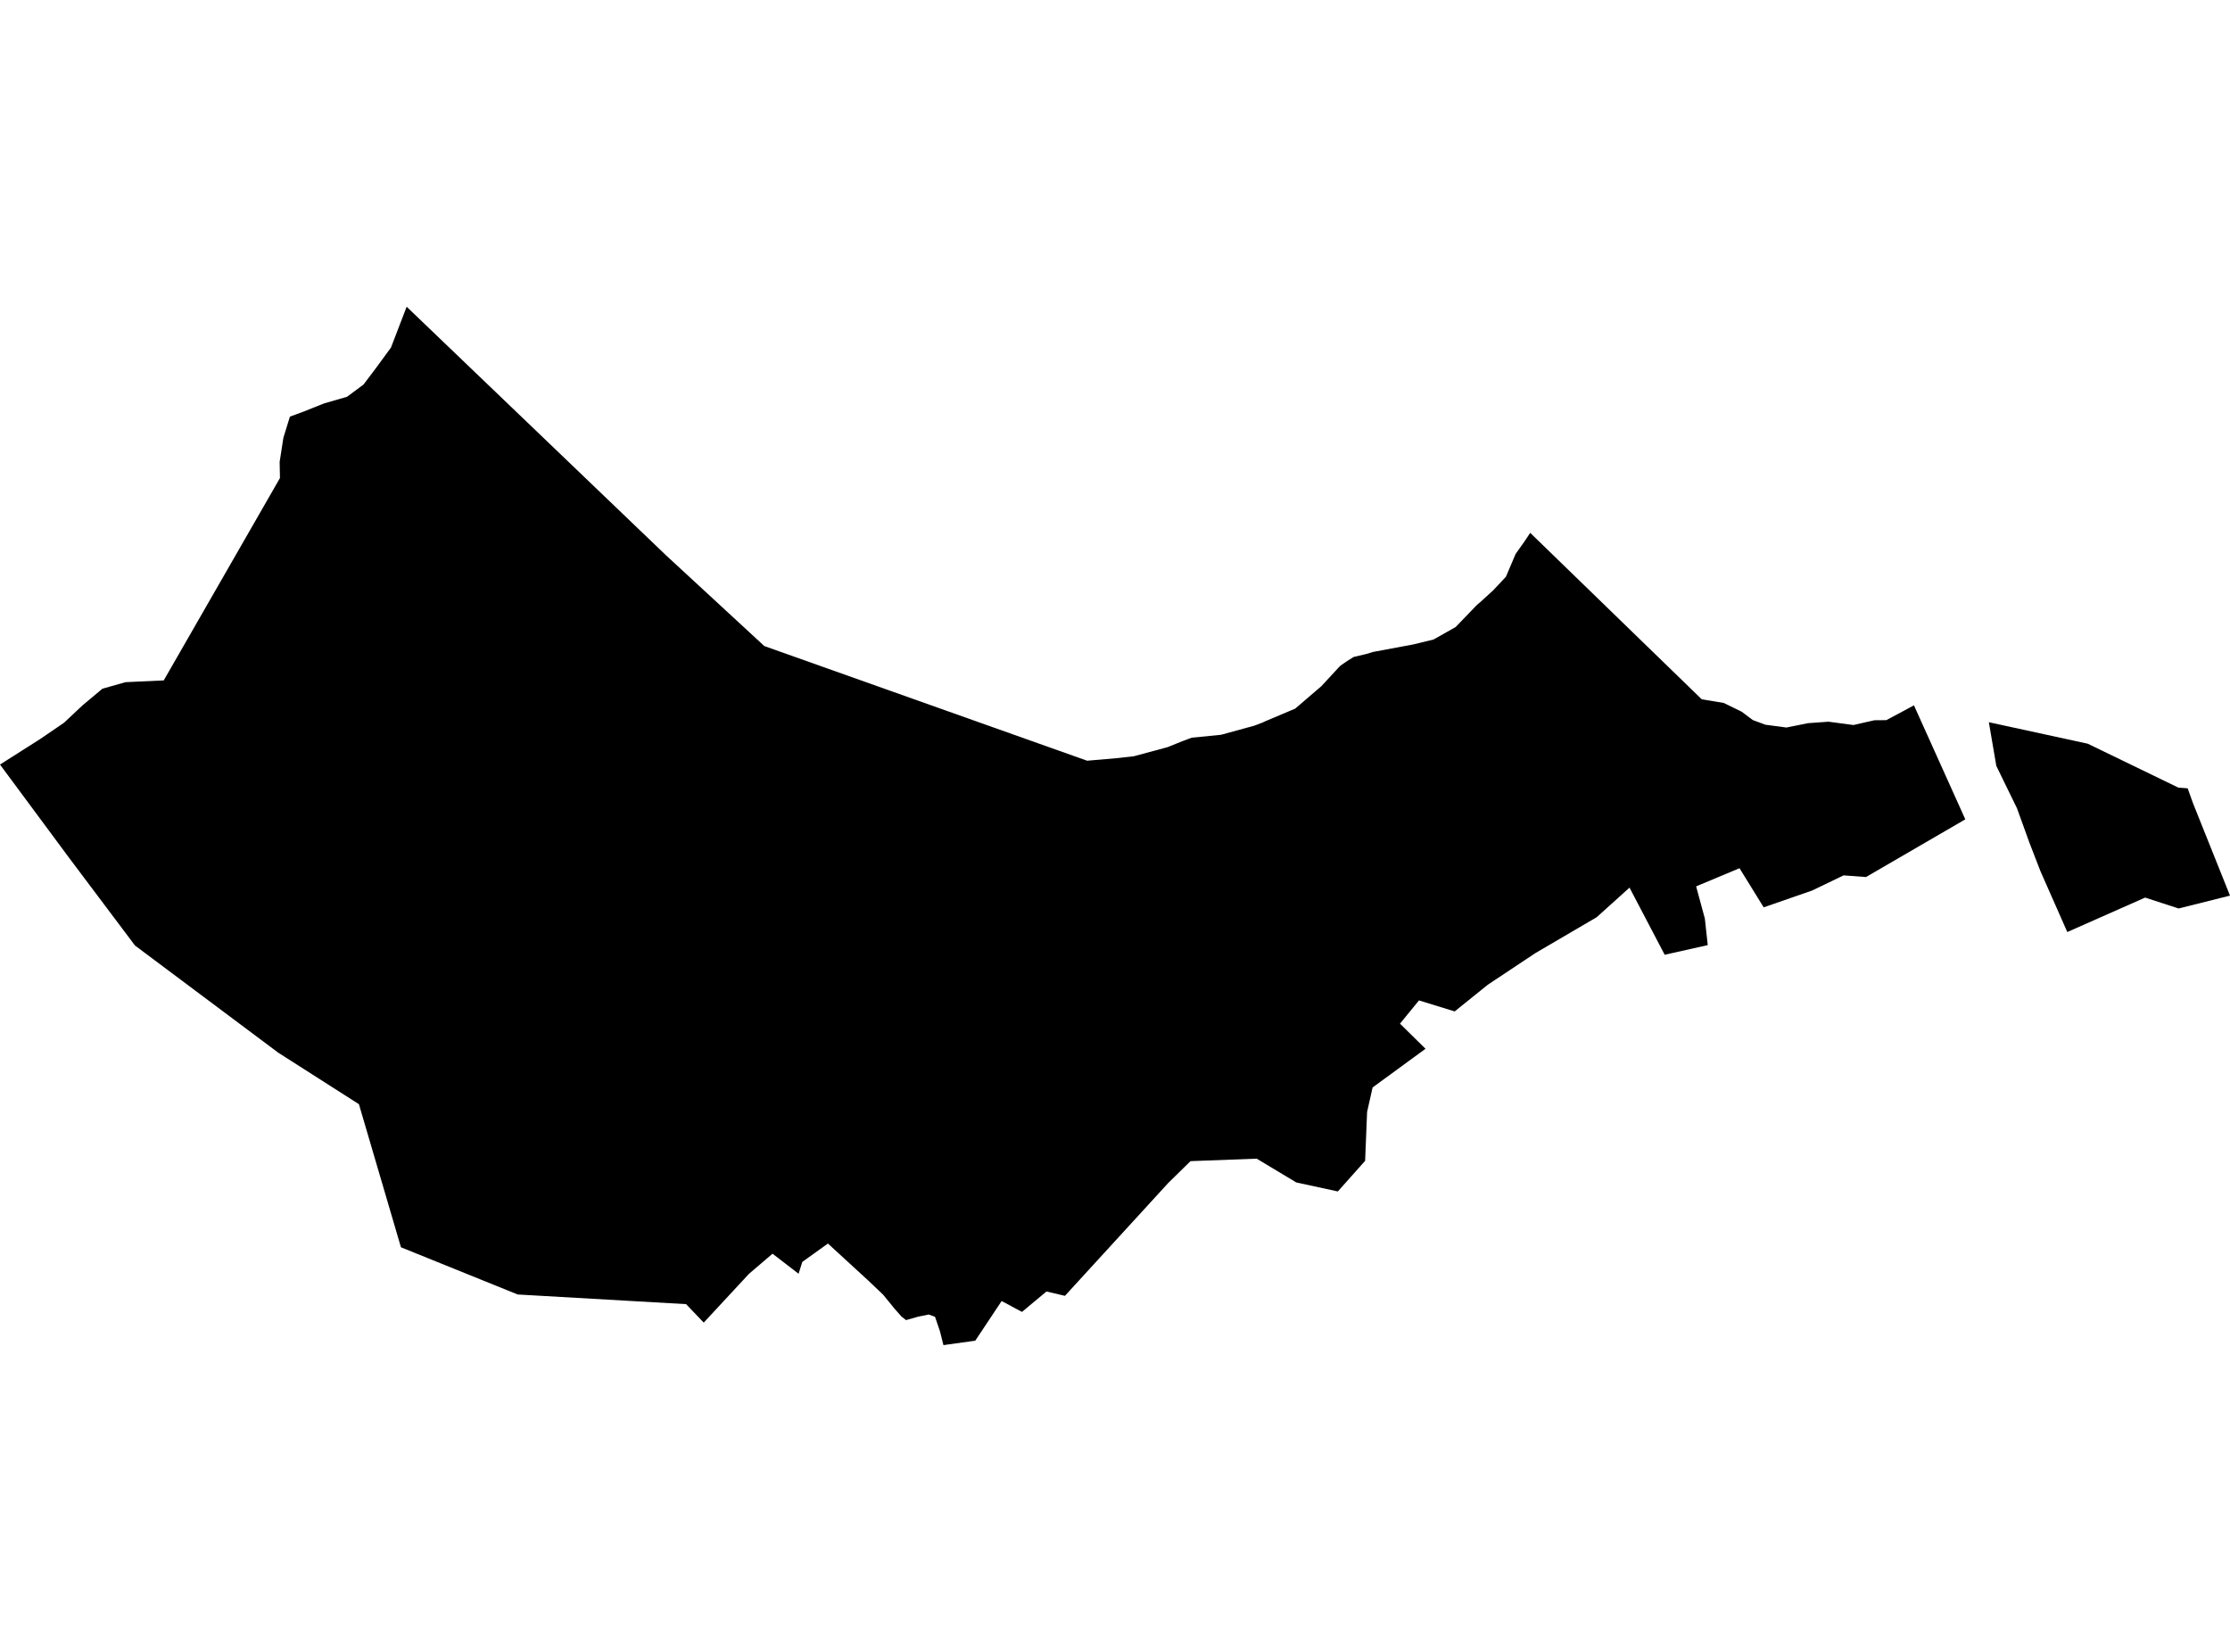 <?xml version='1.0'?>
<svg  baseProfile = 'tiny' width = '540' height = '400' stroke-linecap = 'round' stroke-linejoin = 'round' version='1.1' xmlns='http://www.w3.org/2000/svg'>
<path id='0313101001' title='0313101001'  d='M 453.89 174.408 456.78 174.383 461.152 172.046 463.464 170.79 475.902 198.404 451.855 212.375 446.428 211.973 438.814 215.641 427.08 219.712 421.226 210.239 410.723 214.636 412.833 222.426 413.537 228.858 403.109 231.195 394.591 214.938 386.651 222.099 371.801 230.793 360.268 238.457 352.253 244.914 343.609 242.251 339.011 247.879 345.192 253.96 332.377 263.332 331.046 269.262 330.568 281.097 323.96 288.509 313.884 286.323 304.311 280.569 288.28 281.172 282.877 286.474 257.876 313.787 253.404 312.731 247.474 317.681 242.549 315.043 236.167 324.641 228.453 325.722 227.624 322.405 226.418 318.862 224.885 318.31 222.297 318.837 219.407 319.666 218.302 318.812 216.618 316.902 213.854 313.51 210.261 310.093 200.487 301.123 194.28 305.57 193.376 308.435 187.069 303.585 181.365 308.46 170.41 320.269 166.138 315.797 125.358 313.46 97.09 302.027 86.914 267.378 67.39 254.915 32.69 228.959 16.734 207.726 0 185.137 9.724 178.956 15.503 175.011 20.051 170.74 24.8 166.77 30.403 165.187 39.65 164.76 67.792 115.762 67.717 111.843 68.621 106.013 70.204 100.887 73.546 99.656 78.521 97.671 84.024 96.088 88.019 93.123 91.135 89.002 94.678 84.153 98.472 74.278 161.239 134.432 185.084 156.443 263.253 184.208 270.239 183.605 274.561 183.127 282.752 180.916 286.295 179.484 288.581 178.63 295.692 177.926 303.758 175.715 305.743 174.961 306.371 174.66 313.633 171.594 319.99 166.142 324.236 161.543 324.663 161.141 326.221 160.061 327.804 159.081 330.895 158.352 332.453 157.875 342.277 156.041 347.127 154.86 352.479 151.844 357.68 146.442 358.409 145.839 361.575 142.95 364.665 139.658 367.002 134.155 369.138 131.14 370.545 129.029 412.079 169.333 417.381 170.212 421.728 172.323 424.442 174.358 427.482 175.489 432.583 176.167 437.86 175.112 442.784 174.76 448.815 175.564 453.89 174.408 Z M 481.605 174.886 505.551 180.087 527.487 190.716 529.748 190.892 531.055 194.535 535.151 204.762 540 216.873 527.562 219.988 519.446 217.35 500.601 225.692 494.093 210.943 491.43 204.058 488.415 195.716 483.414 185.464 481.605 174.886 Z' />
</svg>
